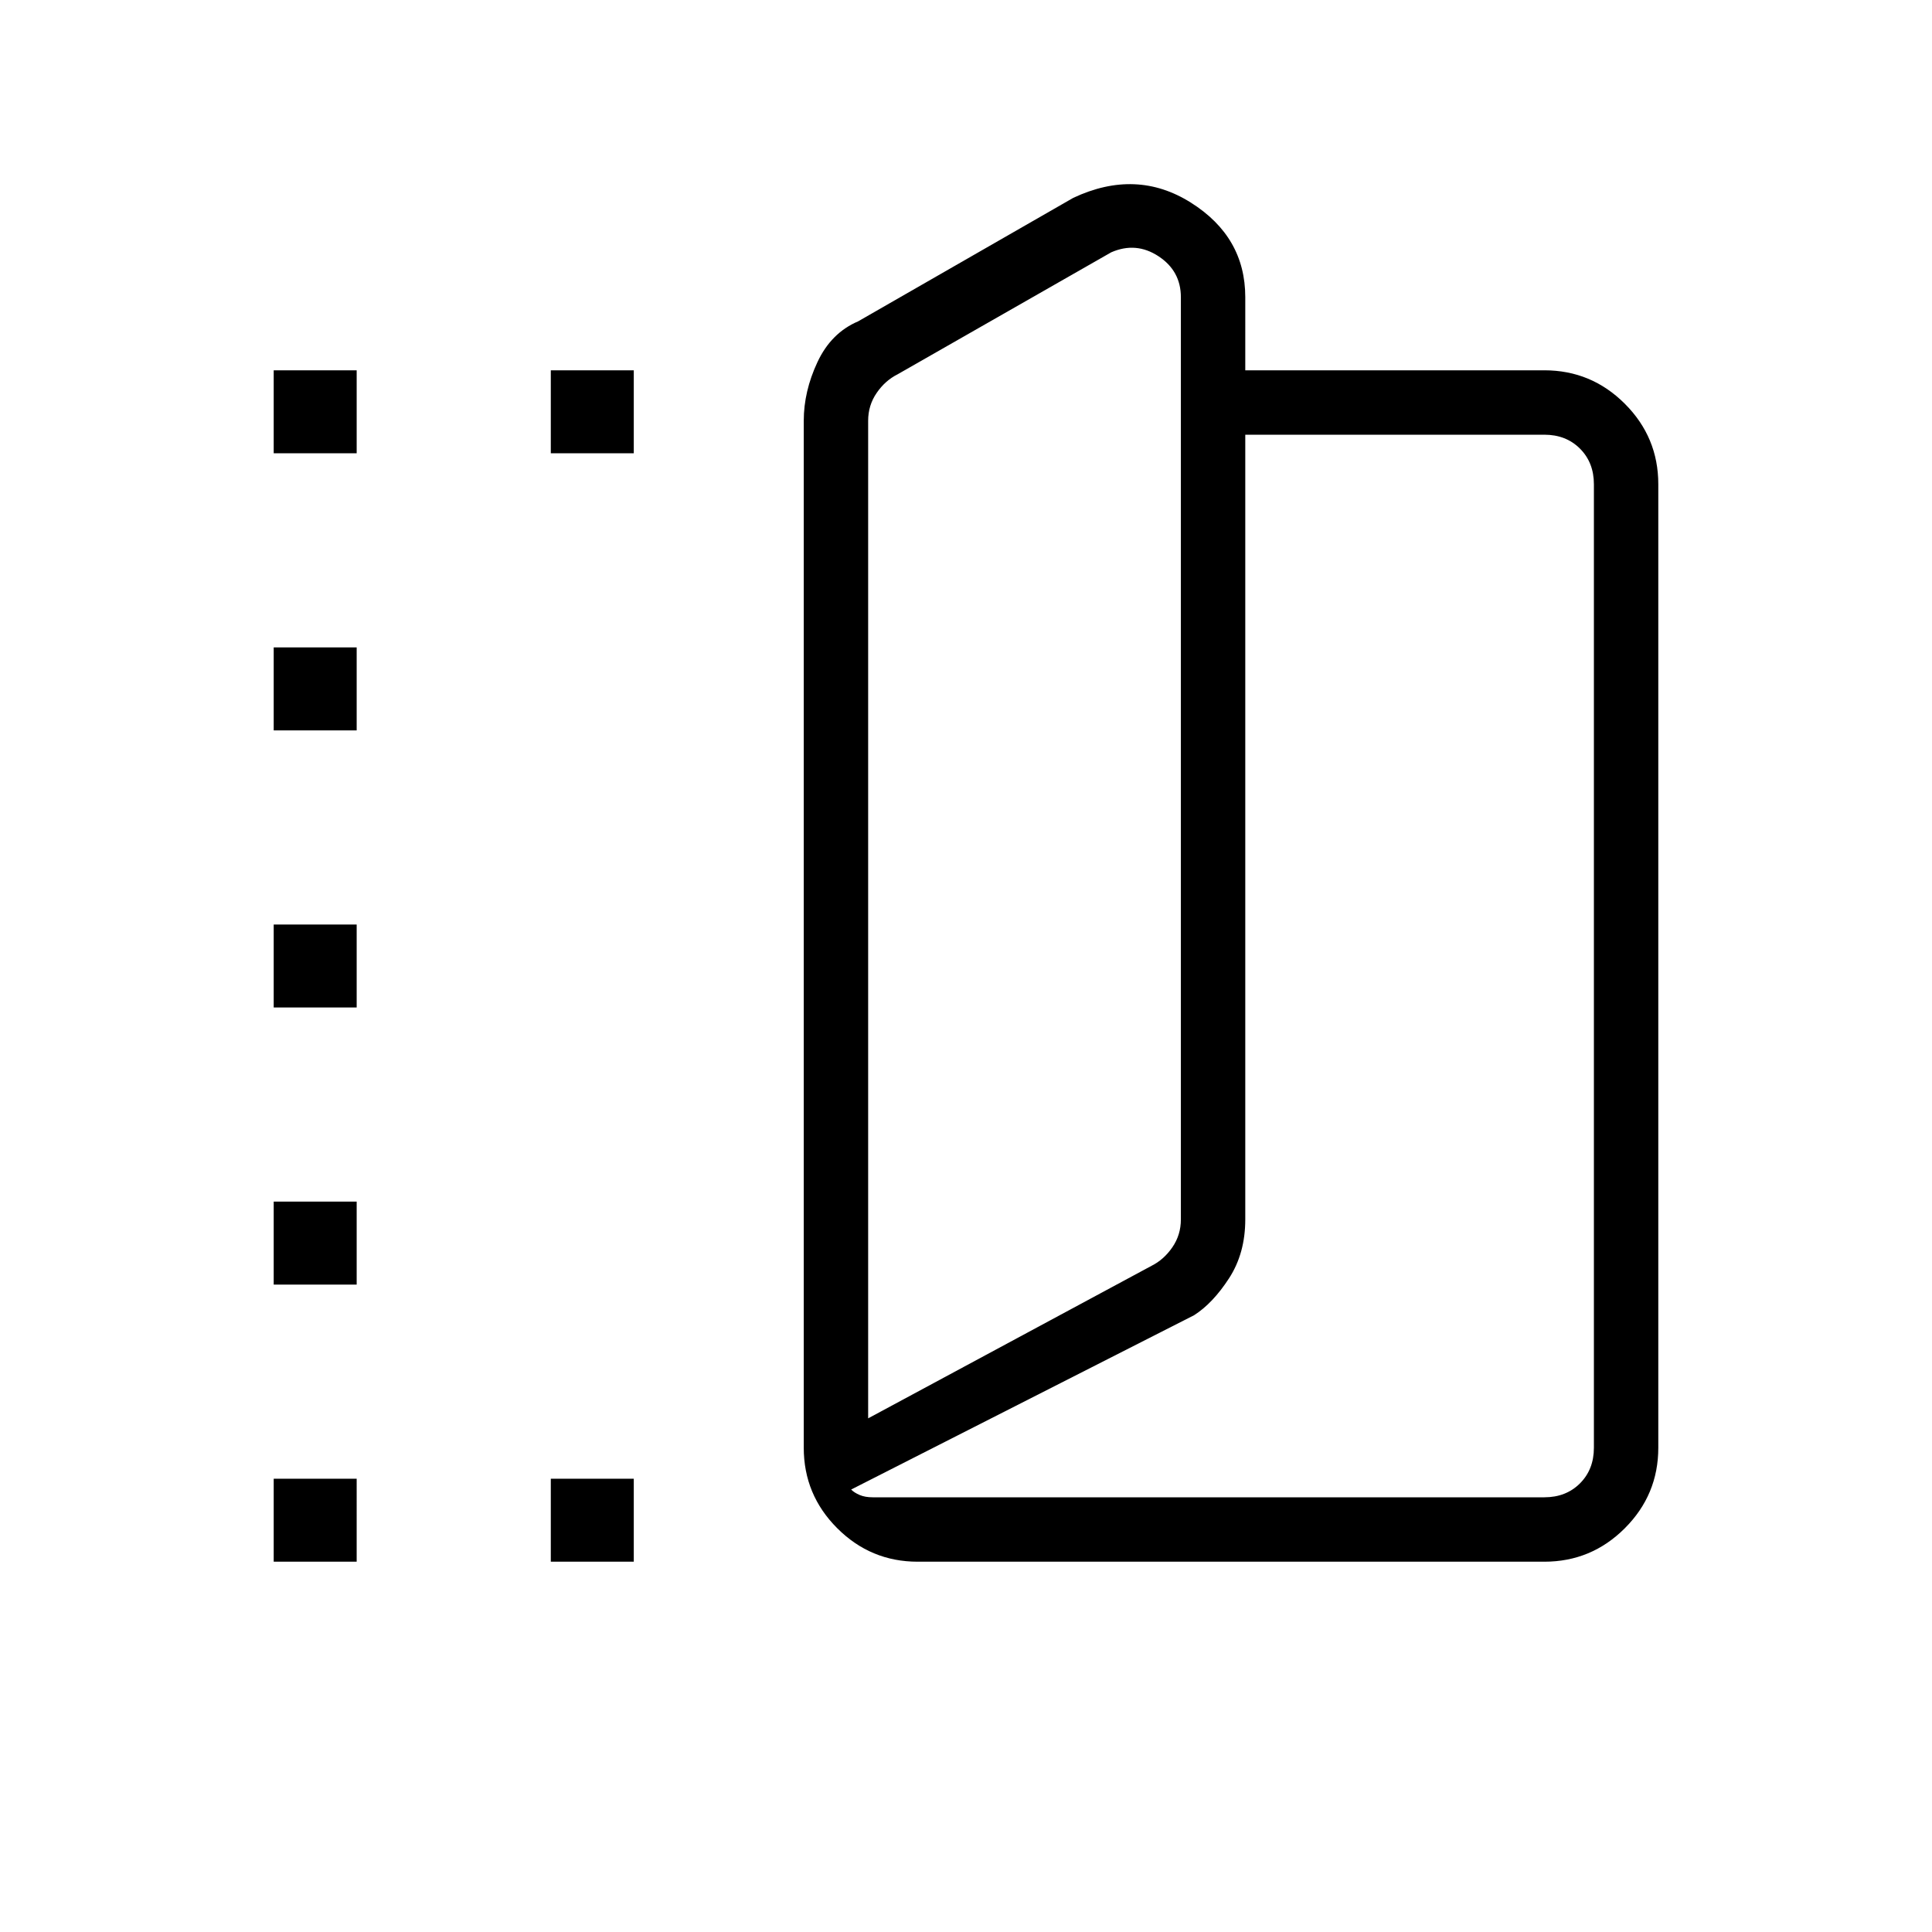 <svg xmlns="http://www.w3.org/2000/svg" height="20" viewBox="0 -960 960 960" width="20"><path d="M456-184q-23.35 0-39.98-16.63-16.64-16.63-16.64-39.99v-510.3q0-14.62 6.81-29.16 6.81-14.54 20.19-20.23l106.93-61.38q31.29-14.69 58.37 2.34 27.09 17.04 27.09 47.04V-776h148.61q23.36 0 39.99 16.63Q824-742.74 824-719.38v478.76q0 23.36-16.63 39.99Q790.74-184 767.38-184H456Zm-24.62-71.23L572.15-331q6.16-3.08 10.39-9.23t4.23-13.85v-458.23q0-13.07-11.15-20.38-11.16-7.31-23.47-1.93L446-774q-6.15 3.08-10.38 9.23-4.24 6.15-4.24 13.85v495.69Zm-8.46 35.38q1.54 1.54 4.23 2.7 2.7 1.15 6.54 1.15h333.69q10.77 0 17.7-6.92 6.92-6.93 6.92-17.7v-478.76q0-10.77-6.92-17.7-6.93-6.92-17.7-6.92H618.77v389.92q0 16.86-8.08 29.28-8.07 12.42-17.38 18.34l-170.39 86.61ZM136-734.77V-776h41.23v41.23H136ZM136-184v-41.23h41.23V-184H136Zm0-137.69v-41.23h41.23v41.23H136Zm0-137.69v-41.24h41.23v41.24H136Zm0-137.7v-41.23h41.23v41.23H136Zm137.69-137.69V-776h41.23v41.23h-41.23Zm0 550.77v-41.23h41.23V-184h-41.23Zm157.69-71.23v-512.62 512.62Z"/></svg>